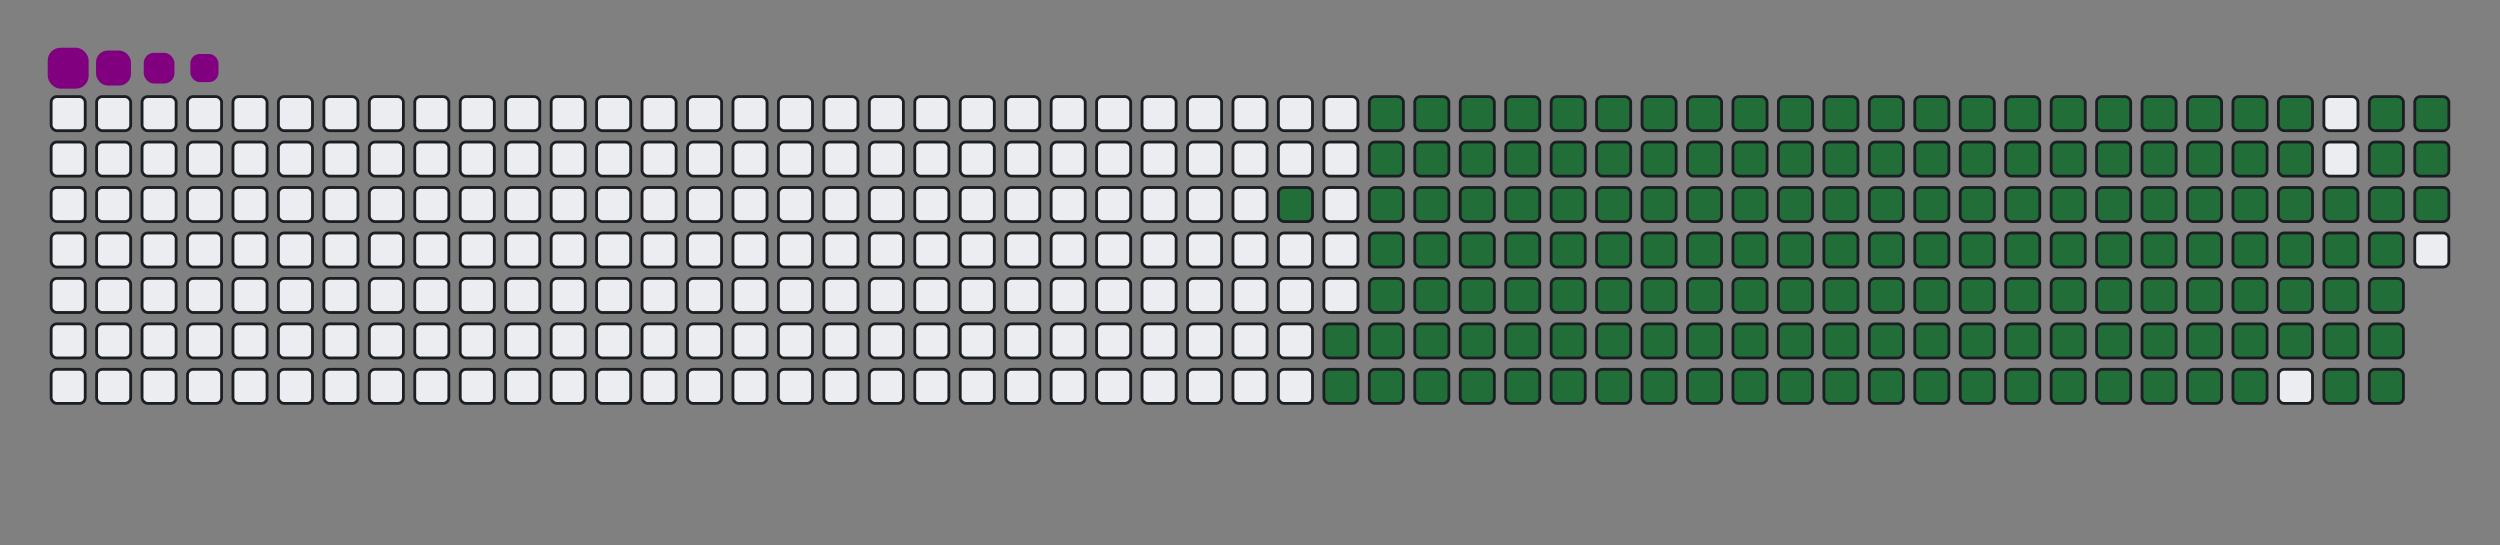 <svg viewBox="-16 -32 880 192" width="880" height="192" xmlns="http://www.w3.org/2000/svg"><rect x="-16" y="-32" width="880" height="192" fill="#808080" stroke="none"/><desc>Generated with https://github.com/Platane/snk</desc><style>@keyframes c0{87.74%{fill:#216e39}87.76%,to{fill:#ebedf0}}@keyframes c1{67.18%{fill:#216e39}67.2%,to{fill:#ebedf0}}@keyframes c2{67.58%{fill:#216e39}67.6%,to{fill:#ebedf0}}@keyframes c3{11.85%{fill:#216e39}11.87%,to{fill:#ebedf0}}@keyframes c4{28.05%{fill:#216e39}28.07%,to{fill:#ebedf0}}@keyframes c5{28.45%{fill:#216e39}28.47%,to{fill:#ebedf0}}@keyframes c6{48.61%{fill:#216e39}48.63%,to{fill:#ebedf0}}@keyframes c7{49%{fill:#216e39}49.02%,to{fill:#ebedf0}}@keyframes c8{66.79%{fill:#216e39}66.81%,to{fill:#ebedf0}}@keyframes c9{67.97%{fill:#216e39}67.99%,to{fill:#ebedf0}}@keyframes ca{12.24%{fill:#216e39}12.26%,to{fill:#ebedf0}}@keyframes cb{27.66%{fill:#216e39}27.68%,to{fill:#ebedf0}}@keyframes cc{28.84%{fill:#216e39}28.86%,to{fill:#ebedf0}}@keyframes cd{48.21%{fill:#216e39}48.23%,to{fill:#ebedf0}}@keyframes ce{49.4%{fill:#216e39}49.42%,to{fill:#ebedf0}}@keyframes cf{66.39%{fill:#216e39}66.41%,to{fill:#ebedf0}}@keyframes cg{68.37%{fill:#216e39}68.39%,to{fill:#ebedf0}}@keyframes ch{12.64%{fill:#216e39}12.66%,to{fill:#ebedf0}}@keyframes ci{27.26%{fill:#216e39}27.28%,to{fill:#ebedf0}}@keyframes cj{29.24%{fill:#216e39}29.26%,to{fill:#ebedf0}}@keyframes ck{47.82%{fill:#216e39}47.84%,to{fill:#ebedf0}}@keyframes cl{49.79%{fill:#216e39}49.81%,to{fill:#ebedf0}}@keyframes cm{66%{fill:#216e39}66.02%,to{fill:#ebedf0}}@keyframes cn{68.76%{fill:#216e39}68.78%,to{fill:#ebedf0}}@keyframes co{13.03%{fill:#216e39}13.05%,to{fill:#ebedf0}}@keyframes cp{26.87%{fill:#216e39}26.89%,to{fill:#ebedf0}}@keyframes cq{29.63%{fill:#216e39}29.65%,to{fill:#ebedf0}}@keyframes cr{47.42%{fill:#216e39}47.44%,to{fill:#ebedf0}}@keyframes cs{50.19%{fill:#216e39}50.21%,to{fill:#ebedf0}}@keyframes ct{65.6%{fill:#216e39}65.62%,to{fill:#ebedf0}}@keyframes cu{69.16%{fill:#216e39}69.18%,to{fill:#ebedf0}}@keyframes cv{13.43%{fill:#216e39}13.45%,to{fill:#ebedf0}}@keyframes cw{26.47%{fill:#216e39}26.49%,to{fill:#ebedf0}}@keyframes cx{30.03%{fill:#216e39}30.05%,to{fill:#ebedf0}}@keyframes cy{47.03%{fill:#216e39}47.05%,to{fill:#ebedf0}}@keyframes cz{50.58%{fill:#216e39}50.6%,to{fill:#ebedf0}}@keyframes c10{65.21%{fill:#216e39}65.23%,to{fill:#ebedf0}}@keyframes c11{69.56%{fill:#216e39}69.58%,to{fill:#ebedf0}}@keyframes c12{13.82%{fill:#216e39}13.84%,to{fill:#ebedf0}}@keyframes c13{26.08%{fill:#216e39}26.1%,to{fill:#ebedf0}}@keyframes c14{30.42%{fill:#216e39}30.44%,to{fill:#ebedf0}}@keyframes c15{46.63%{fill:#216e39}46.65%,to{fill:#ebedf0}}@keyframes c16{50.98%{fill:#216e39}51%,to{fill:#ebedf0}}@keyframes c17{64.81%{fill:#216e39}64.83%,to{fill:#ebedf0}}@keyframes c18{69.95%{fill:#216e39}69.97%,to{fill:#ebedf0}}@keyframes c19{14.22%{fill:#216e39}14.24%,to{fill:#ebedf0}}@keyframes c1a{25.68%{fill:#216e39}25.7%,to{fill:#ebedf0}}@keyframes c1b{30.82%{fill:#216e39}30.84%,to{fill:#ebedf0}}@keyframes c1c{46.24%{fill:#216e39}46.26%,to{fill:#ebedf0}}@keyframes c1d{51.37%{fill:#216e39}51.39%,to{fill:#ebedf0}}@keyframes c1e{64.42%{fill:#216e39}64.44%,to{fill:#ebedf0}}@keyframes c1f{70.35%{fill:#216e39}70.37%,to{fill:#ebedf0}}@keyframes c1g{14.61%{fill:#216e39}14.63%,to{fill:#ebedf0}}@keyframes c1h{25.29%{fill:#216e39}25.31%,to{fill:#ebedf0}}@keyframes c1i{31.22%{fill:#216e39}31.24%,to{fill:#ebedf0}}@keyframes c1j{45.84%{fill:#216e39}45.86%,to{fill:#ebedf0}}@keyframes c1k{51.77%{fill:#216e39}51.79%,to{fill:#ebedf0}}@keyframes c1l{64.02%{fill:#216e39}64.04%,to{fill:#ebedf0}}@keyframes c1m{70.74%{fill:#216e39}70.76%,to{fill:#ebedf0}}@keyframes c1n{15.01%{fill:#216e39}15.03%,to{fill:#ebedf0}}@keyframes c1o{24.89%{fill:#216e39}24.91%,to{fill:#ebedf0}}@keyframes c1p{31.61%{fill:#216e39}31.63%,to{fill:#ebedf0}}@keyframes c1q{45.44%{fill:#216e39}45.46%,to{fill:#ebedf0}}@keyframes c1r{52.16%{fill:#216e39}52.18%,to{fill:#ebedf0}}@keyframes c1s{63.63%{fill:#216e39}63.65%,to{fill:#ebedf0}}@keyframes c1t{71.14%{fill:#216e39}71.16%,to{fill:#ebedf0}}@keyframes c1u{15.41%{fill:#216e39}15.43%,to{fill:#ebedf0}}@keyframes c1v{24.5%{fill:#216e39}24.52%,to{fill:#ebedf0}}@keyframes c1w{32.01%{fill:#216e39}32.03%,to{fill:#ebedf0}}@keyframes c1x{45.05%{fill:#216e39}45.07%,to{fill:#ebedf0}}@keyframes c1y{52.56%{fill:#216e39}52.58%,to{fill:#ebedf0}}@keyframes c1z{63.23%{fill:#216e39}63.25%,to{fill:#ebedf0}}@keyframes c20{71.53%{fill:#216e39}71.55%,to{fill:#ebedf0}}@keyframes c21{15.8%{fill:#216e39}15.82%,to{fill:#ebedf0}}@keyframes c22{24.1%{fill:#216e39}24.12%,to{fill:#ebedf0}}@keyframes c23{32.4%{fill:#216e39}32.42%,to{fill:#ebedf0}}@keyframes c24{44.65%{fill:#216e39}44.67%,to{fill:#ebedf0}}@keyframes c25{52.95%{fill:#216e39}52.97%,to{fill:#ebedf0}}@keyframes c26{62.84%{fill:#216e39}62.86%,to{fill:#ebedf0}}@keyframes c27{71.93%{fill:#216e39}71.95%,to{fill:#ebedf0}}@keyframes c28{16.2%{fill:#216e39}16.22%,to{fill:#ebedf0}}@keyframes c29{23.71%{fill:#216e39}23.73%,to{fill:#ebedf0}}@keyframes c2a{32.8%{fill:#216e39}32.82%,to{fill:#ebedf0}}@keyframes c2b{44.26%{fill:#216e39}44.28%,to{fill:#ebedf0}}@keyframes c2c{53.35%{fill:#216e39}53.37%,to{fill:#ebedf0}}@keyframes c2d{62.44%{fill:#216e39}62.46%,to{fill:#ebedf0}}@keyframes c2e{72.32%{fill:#216e39}72.34%,to{fill:#ebedf0}}@keyframes c2f{16.59%{fill:#216e39}16.61%,to{fill:#ebedf0}}@keyframes c2g{23.31%{fill:#216e39}23.33%,to{fill:#ebedf0}}@keyframes c2h{33.19%{fill:#216e39}33.21%,to{fill:#ebedf0}}@keyframes c2i{43.86%{fill:#216e39}43.88%,to{fill:#ebedf0}}@keyframes c2j{53.74%{fill:#216e39}53.76%,to{fill:#ebedf0}}@keyframes c2k{62.05%{fill:#216e39}62.07%,to{fill:#ebedf0}}@keyframes c2l{72.72%{fill:#216e39}72.74%,to{fill:#ebedf0}}@keyframes c2m{16.99%{fill:#216e39}17.01%,to{fill:#ebedf0}}@keyframes c2n{22.91%{fill:#216e39}22.93%,to{fill:#ebedf0}}@keyframes c2o{33.59%{fill:#216e39}33.61%,to{fill:#ebedf0}}@keyframes c2p{43.47%{fill:#216e39}43.49%,to{fill:#ebedf0}}@keyframes c2q{54.14%{fill:#216e39}54.16%,to{fill:#ebedf0}}@keyframes c2r{61.65%{fill:#216e39}61.67%,to{fill:#ebedf0}}@keyframes c2s{73.11%{fill:#216e39}73.13%,to{fill:#ebedf0}}@keyframes c2t{17.38%{fill:#216e39}17.4%,to{fill:#ebedf0}}@keyframes c2u{22.52%{fill:#216e39}22.54%,to{fill:#ebedf0}}@keyframes c2v{33.98%{fill:#216e39}34%,to{fill:#ebedf0}}@keyframes c2w{43.07%{fill:#216e39}43.09%,to{fill:#ebedf0}}@keyframes c2x{54.54%{fill:#216e39}54.56%,to{fill:#ebedf0}}@keyframes c2y{61.25%{fill:#216e39}61.27%,to{fill:#ebedf0}}@keyframes c2z{73.51%{fill:#216e39}73.53%,to{fill:#ebedf0}}@keyframes c30{17.78%{fill:#216e39}17.8%,to{fill:#ebedf0}}@keyframes c31{22.12%{fill:#216e39}22.14%,to{fill:#ebedf0}}@keyframes c32{34.38%{fill:#216e39}34.4%,to{fill:#ebedf0}}@keyframes c33{42.68%{fill:#216e39}42.7%,to{fill:#ebedf0}}@keyframes c34{54.93%{fill:#216e39}54.95%,to{fill:#ebedf0}}@keyframes c35{60.86%{fill:#216e39}60.88%,to{fill:#ebedf0}}@keyframes c36{73.9%{fill:#216e39}73.92%,to{fill:#ebedf0}}@keyframes c37{18.17%{fill:#216e39}18.19%,to{fill:#ebedf0}}@keyframes c38{21.73%{fill:#216e39}21.75%,to{fill:#ebedf0}}@keyframes c39{34.77%{fill:#216e39}34.79%,to{fill:#ebedf0}}@keyframes c3a{42.28%{fill:#216e39}42.3%,to{fill:#ebedf0}}@keyframes c3b{55.33%{fill:#216e39}55.35%,to{fill:#ebedf0}}@keyframes c3c{60.46%{fill:#216e39}60.48%,to{fill:#ebedf0}}@keyframes c3d{74.3%{fill:#216e39}74.32%,to{fill:#ebedf0}}@keyframes c3e{18.57%{fill:#216e39}18.59%,to{fill:#ebedf0}}@keyframes c3f{21.33%{fill:#216e39}21.35%,to{fill:#ebedf0}}@keyframes c3g{35.17%{fill:#216e39}35.19%,to{fill:#ebedf0}}@keyframes c3h{41.89%{fill:#216e39}41.91%,to{fill:#ebedf0}}@keyframes c3i{55.72%{fill:#216e39}55.74%,to{fill:#ebedf0}}@keyframes c3j{60.07%{fill:#216e39}60.09%,to{fill:#ebedf0}}@keyframes c3k{74.69%{fill:#216e39}74.71%,to{fill:#ebedf0}}@keyframes c3l{18.96%{fill:#216e39}18.98%,to{fill:#ebedf0}}@keyframes c3m{20.94%{fill:#216e39}20.96%,to{fill:#ebedf0}}@keyframes c3n{35.56%{fill:#216e39}35.58%,to{fill:#ebedf0}}@keyframes c3o{41.49%{fill:#216e39}41.51%,to{fill:#ebedf0}}@keyframes c3p{56.12%{fill:#216e39}56.14%,to{fill:#ebedf0}}@keyframes c3q{59.67%{fill:#216e39}59.69%,to{fill:#ebedf0}}@keyframes c3r{75.09%{fill:#216e39}75.11%,to{fill:#ebedf0}}@keyframes c3s{19.36%{fill:#216e39}19.38%,to{fill:#ebedf0}}@keyframes c3t{20.54%{fill:#216e39}20.56%,to{fill:#ebedf0}}@keyframes c3u{35.96%{fill:#216e39}35.98%,to{fill:#ebedf0}}@keyframes c3v{41.1%{fill:#216e39}41.12%,to{fill:#ebedf0}}@keyframes c3w{56.51%{fill:#216e39}56.53%,to{fill:#ebedf0}}@keyframes c3x{59.28%{fill:#216e39}59.3%,to{fill:#ebedf0}}@keyframes c3y{75.48%{fill:#216e39}75.5%,to{fill:#ebedf0}}@keyframes c3z{19.75%{fill:#216e39}19.77%,to{fill:#ebedf0}}@keyframes c40{20.15%{fill:#216e39}20.17%,to{fill:#ebedf0}}@keyframes c41{36.35%{fill:#216e39}36.37%,to{fill:#ebedf0}}@keyframes c42{40.7%{fill:#216e39}40.72%,to{fill:#ebedf0}}@keyframes c43{56.91%{fill:#216e39}56.93%,to{fill:#ebedf0}}@keyframes c44{58.88%{fill:#216e39}58.9%,to{fill:#ebedf0}}@keyframes c45{36.75%{fill:#216e39}36.77%,to{fill:#ebedf0}}@keyframes c46{40.31%{fill:#216e39}40.33%,to{fill:#ebedf0}}@keyframes c47{57.3%{fill:#216e39}57.32%,to{fill:#ebedf0}}@keyframes c48{58.49%{fill:#216e39}58.51%,to{fill:#ebedf0}}@keyframes c49{76.27%{fill:#216e39}76.29%,to{fill:#ebedf0}}@keyframes c4a{38.73%{fill:#216e39}38.75%,to{fill:#ebedf0}}@keyframes c4b{39.12%{fill:#216e39}39.14%,to{fill:#ebedf0}}@keyframes c4c{37.14%{fill:#216e39}37.16%,to{fill:#ebedf0}}@keyframes c4d{39.91%{fill:#216e39}39.93%,to{fill:#ebedf0}}@keyframes c4e{57.7%{fill:#216e39}57.72%,to{fill:#ebedf0}}@keyframes c4f{58.09%{fill:#216e39}58.11%,to{fill:#ebedf0}}@keyframes c4g{76.67%{fill:#216e39}76.69%,to{fill:#ebedf0}}@keyframes c4h{38.33%{fill:#216e39}38.35%,to{fill:#ebedf0}}@keyframes c4i{37.93%{fill:#216e39}37.95%,to{fill:#ebedf0}}@keyframes c4j{37.54%{fill:#216e39}37.56%,to{fill:#ebedf0}}@keyframes u0{11.85%{transform:scale(0,1)}11.87%,12.24%,12.26%,12.64%{transform:scale(.01,1)}12.66%,13.03%,13.05%,13.43%{transform:scale(.02,1)}13.45%,13.82%{transform:scale(.03,1)}13.84%,14.22%,14.24%,14.61%{transform:scale(.04,1)}14.63%,15.01%,15.03%,15.41%{transform:scale(.05,1)}15.43%,15.8%{transform:scale(.06,1)}15.82%,16.2%,16.22%,16.59%{transform:scale(.07,1)}16.61%,16.99%{transform:scale(.08,1)}17.01%,17.38%,17.4%,17.78%{transform:scale(.09,1)}17.8%,18.17%,18.19%,18.57%{transform:scale(.1,1)}18.59%,18.96%{transform:scale(.11,1)}18.98%,19.36%,19.38%,19.75%{transform:scale(.12,1)}19.77%,20.15%,20.17%,20.54%{transform:scale(.13,1)}20.56%,20.94%{transform:scale(.14,1)}20.96%,21.33%,21.35%,21.73%{transform:scale(.15,1)}21.75%,22.12%,22.14%,22.52%{transform:scale(.16,1)}22.54%,22.91%{transform:scale(.17,1)}22.93%,23.31%,23.33%,23.71%{transform:scale(.18,1)}23.73%,24.1%{transform:scale(.19,1)}24.12%,24.5%,24.52%,24.89%{transform:scale(.2,1)}24.91%,25.29%,25.31%,25.68%{transform:scale(.21,1)}25.7%,26.08%{transform:scale(.22,1)}26.1%,26.47%,26.49%,26.87%{transform:scale(.23,1)}26.89%,27.26%,27.28%,27.66%{transform:scale(.24,1)}27.68%,28.05%{transform:scale(.25,1)}28.07%,28.45%,28.47%,28.84%{transform:scale(.26,1)}28.86%,29.24%,29.26%,29.63%{transform:scale(.27,1)}29.65%,30.03%{transform:scale(.28,1)}30.05%,30.42%,30.44%,30.82%{transform:scale(.29,1)}30.84%,31.22%,31.24%,31.61%{transform:scale(.3,1)}31.63%,32.01%{transform:scale(.31,1)}32.03%,32.4%,32.42%,32.8%{transform:scale(.32,1)}32.82%,33.19%{transform:scale(.33,1)}33.21%,33.59%,33.61%,33.98%{transform:scale(.34,1)}34%,34.38%,34.4%,34.77%{transform:scale(.35,1)}34.79%,35.17%{transform:scale(.36,1)}35.19%,35.56%,35.58%,35.96%{transform:scale(.37,1)}35.98%,36.35%,36.37%,36.75%{transform:scale(.38,1)}36.77%,37.14%{transform:scale(.39,1)}37.16%,37.54%,37.56%,37.93%{transform:scale(.4,1)}37.95%,38.33%,38.35%,38.73%{transform:scale(.41,1)}38.75%,39.12%{transform:scale(.42,1)}39.14%,39.91%,39.93%,40.31%{transform:scale(.43,1)}40.33%,40.7%{transform:scale(.44,1)}40.72%,41.1%,41.12%,41.49%{transform:scale(.45,1)}41.51%,41.89%,41.91%,42.28%{transform:scale(.46,1)}42.3%,42.68%{transform:scale(.47,1)}42.7%,43.07%,43.09%,43.47%{transform:scale(.48,1)}43.49%,43.86%,43.88%,44.26%{transform:scale(.49,1)}44.28%,44.65%{transform:scale(.5,1)}44.67%,45.05%,45.07%,45.44%{transform:scale(.51,1)}45.46%,45.84%,45.86%,46.24%{transform:scale(.52,1)}46.26%,46.63%{transform:scale(.53,1)}46.65%,47.03%,47.05%,47.42%{transform:scale(.54,1)}47.44%,47.82%,47.84%,48.21%{transform:scale(.55,1)}48.23%,48.61%{transform:scale(.56,1)}48.63%,49%,49.02%,49.4%{transform:scale(.57,1)}49.42%,49.79%{transform:scale(.58,1)}49.81%,50.19%,50.21%,50.58%{transform:scale(.59,1)}50.6%,50.98%,51%,51.37%{transform:scale(.6,1)}51.39%,51.77%{transform:scale(.61,1)}51.79%,52.16%,52.18%,52.56%{transform:scale(.62,1)}52.58%,52.95%,52.97%,53.35%{transform:scale(.63,1)}53.37%,53.74%{transform:scale(.64,1)}53.76%,54.14%,54.16%,54.54%{transform:scale(.65,1)}54.56%,54.93%,54.95%,55.33%{transform:scale(.66,1)}55.35%,55.72%{transform:scale(.67,1)}55.74%,56.12%,56.14%,56.51%{transform:scale(.68,1)}56.53%,56.91%{transform:scale(.69,1)}56.93%,57.3%,57.32%,57.7%{transform:scale(.7,1)}57.72%,58.09%,58.11%,58.49%{transform:scale(.71,1)}58.51%,58.88%{transform:scale(.72,1)}58.9%,59.28%,59.3%,59.67%{transform:scale(.73,1)}59.69%,60.07%,60.09%,60.46%{transform:scale(.74,1)}60.48%,60.86%{transform:scale(.75,1)}60.88%,61.25%,61.27%,61.65%{transform:scale(.76,1)}61.67%,62.05%,62.07%,62.44%{transform:scale(.77,1)}62.46%,62.84%{transform:scale(.78,1)}62.86%,63.23%,63.25%,63.63%{transform:scale(.79,1)}63.65%,64.02%,64.04%,64.42%{transform:scale(.8,1)}64.44%,64.81%{transform:scale(.81,1)}64.83%,65.21%,65.23%,65.6%{transform:scale(.82,1)}65.62%,66%{transform:scale(.83,1)}66.02%,66.39%,66.41%,66.79%{transform:scale(.84,1)}66.81%,67.18%,67.2%,67.58%{transform:scale(.85,1)}67.6%,67.97%{transform:scale(.86,1)}67.99%,68.37%,68.39%,68.76%{transform:scale(.87,1)}68.78%,69.16%,69.18%,69.56%{transform:scale(.88,1)}69.58%,69.95%{transform:scale(.89,1)}69.97%,70.35%,70.37%,70.74%{transform:scale(.9,1)}70.76%,71.14%,71.16%,71.53%{transform:scale(.91,1)}71.55%,71.93%{transform:scale(.92,1)}71.95%,72.32%,72.34%,72.72%{transform:scale(.93,1)}72.74%,73.11%{transform:scale(.94,1)}73.13%,73.51%,73.53%,73.9%{transform:scale(.95,1)}73.92%,74.3%,74.32%,74.69%{transform:scale(.96,1)}74.71%,75.09%{transform:scale(.97,1)}75.11%,75.48%,75.5%,76.27%{transform:scale(.98,1)}76.29%,76.67%,76.69%,87.74%{transform:scale(.99,1)}87.76%,to{transform:scale(1,1)}}@keyframes s0{0%,99.6%{transform:translate(0,-16px)}.4%{transform:translate(0,0)}19.76%{transform:translate(784px,0)}20.16%{transform:translate(784px,16px)}28.06%{transform:translate(464px,16px)}28.46%{transform:translate(464px,32px)}37.55%{transform:translate(832px,32px)}38.34%{transform:translate(832px,0)}38.74%{transform:translate(816px,0)}39.92%{transform:translate(816px,48px)}48.62%{transform:translate(464px,48px)}49.01%{transform:translate(464px,64px)}57.71%{transform:translate(816px,64px)}58.1%{transform:translate(816px,80px)}67.19%{transform:translate(448px,80px)}67.59%{transform:translate(448px,96px)}76.68%{transform:translate(816px,96px)}78.26%{transform:translate(816px,32px)}96.44%{transform:translate(80px,32px)}96.84%{transform:translate(80px,16px)}97.63%{transform:translate(48px,16px)}98.42%{transform:translate(48px,-16px)}}@keyframes s1{0%,99.6%{transform:translate(16px,-16px)}.4%{transform:translate(0,-16px)}.79%{transform:translate(0,0)}20.16%{transform:translate(784px,0)}20.55%{transform:translate(784px,16px)}28.46%{transform:translate(464px,16px)}28.85%{transform:translate(464px,32px)}37.94%{transform:translate(832px,32px)}38.74%{transform:translate(832px,0)}39.13%{transform:translate(816px,0)}40.32%{transform:translate(816px,48px)}49.01%{transform:translate(464px,48px)}49.41%{transform:translate(464px,64px)}58.1%{transform:translate(816px,64px)}58.5%{transform:translate(816px,80px)}67.59%{transform:translate(448px,80px)}67.98%{transform:translate(448px,96px)}77.08%{transform:translate(816px,96px)}78.66%{transform:translate(816px,32px)}96.84%{transform:translate(80px,32px)}97.23%{transform:translate(80px,16px)}98.02%{transform:translate(48px,16px)}98.81%{transform:translate(48px,-16px)}}@keyframes s2{0%,99.6%{transform:translate(32px,-16px)}.79%{transform:translate(0,-16px)}1.19%{transform:translate(0,0)}20.55%{transform:translate(784px,0)}20.95%{transform:translate(784px,16px)}28.85%{transform:translate(464px,16px)}29.25%{transform:translate(464px,32px)}38.34%{transform:translate(832px,32px)}39.13%{transform:translate(832px,0)}39.53%{transform:translate(816px,0)}40.71%{transform:translate(816px,48px)}49.41%{transform:translate(464px,48px)}49.8%{transform:translate(464px,64px)}58.5%{transform:translate(816px,64px)}58.89%{transform:translate(816px,80px)}67.98%{transform:translate(448px,80px)}68.38%{transform:translate(448px,96px)}77.47%{transform:translate(816px,96px)}79.05%{transform:translate(816px,32px)}97.23%{transform:translate(80px,32px)}97.63%{transform:translate(80px,16px)}98.42%{transform:translate(48px,16px)}99.21%{transform:translate(48px,-16px)}}@keyframes s3{0%,99.6%{transform:translate(48px,-16px)}1.19%{transform:translate(0,-16px)}1.58%{transform:translate(0,0)}20.95%{transform:translate(784px,0)}21.34%{transform:translate(784px,16px)}29.25%{transform:translate(464px,16px)}29.64%{transform:translate(464px,32px)}38.74%{transform:translate(832px,32px)}39.53%{transform:translate(832px,0)}39.92%{transform:translate(816px,0)}41.11%{transform:translate(816px,48px)}49.8%{transform:translate(464px,48px)}50.2%{transform:translate(464px,64px)}58.89%{transform:translate(816px,64px)}59.29%{transform:translate(816px,80px)}68.38%{transform:translate(448px,80px)}68.77%{transform:translate(448px,96px)}77.87%{transform:translate(816px,96px)}79.45%{transform:translate(816px,32px)}97.63%{transform:translate(80px,32px)}98.02%{transform:translate(80px,16px)}98.81%{transform:translate(48px,16px)}}:root{--cb:#1b1f230a;--cs:purple;--ce:#ebedf0;--c0:#ebedf0;--c1:#9be9a8;--c2:#40c463;--c3:#30a14e;--c4:#216e39}@media (prefers-color-scheme:dark){:root{--cb:#1b1f230a;--cs:purple;--ce:#161b22;--c1:#01311f;--c2:#034525;--c3:#0f6d31;--c4:#00c647}}.c{shape-rendering:geometricPrecision;fill:#ebedf0;stroke-width:1px;stroke:#1b1f230a;animation:none 25300ms linear infinite}.c.c0,.c.c1{fill:#216e39;animation-name:c0}.c.c1{animation-name:c1}.c.c2,.c.c3,.c.c4{fill:#216e39;animation-name:c2}.c.c3,.c.c4{animation-name:c3}.c.c4{animation-name:c4}.c.c5,.c.c6,.c.c7{fill:#216e39;animation-name:c5}.c.c6,.c.c7{animation-name:c6}.c.c7{animation-name:c7}.c.c8,.c.c9,.c.ca{fill:#216e39;animation-name:c8}.c.c9,.c.ca{animation-name:c9}.c.ca{animation-name:ca}.c.cb,.c.cc,.c.cd{fill:#216e39;animation-name:cb}.c.cc,.c.cd{animation-name:cc}.c.cd{animation-name:cd}.c.ce,.c.cf,.c.cg{fill:#216e39;animation-name:ce}.c.cf,.c.cg{animation-name:cf}.c.cg{animation-name:cg}.c.ch,.c.ci,.c.cj{fill:#216e39;animation-name:ch}.c.ci,.c.cj{animation-name:ci}.c.cj{animation-name:cj}.c.ck,.c.cl,.c.cm{fill:#216e39;animation-name:ck}.c.cl,.c.cm{animation-name:cl}.c.cm{animation-name:cm}.c.cn,.c.co,.c.cp{fill:#216e39;animation-name:cn}.c.co,.c.cp{animation-name:co}.c.cp{animation-name:cp}.c.cq,.c.cr,.c.cs{fill:#216e39;animation-name:cq}.c.cr,.c.cs{animation-name:cr}.c.cs{animation-name:cs}.c.ct,.c.cu,.c.cv{fill:#216e39;animation-name:ct}.c.cu,.c.cv{animation-name:cu}.c.cv{animation-name:cv}.c.cw,.c.cx,.c.cy{fill:#216e39;animation-name:cw}.c.cx,.c.cy{animation-name:cx}.c.cy{animation-name:cy}.c.c10,.c.c11,.c.cz{fill:#216e39;animation-name:cz}.c.c10,.c.c11{animation-name:c10}.c.c11{animation-name:c11}.c.c12,.c.c13,.c.c14{fill:#216e39;animation-name:c12}.c.c13,.c.c14{animation-name:c13}.c.c14{animation-name:c14}.c.c15,.c.c16,.c.c17{fill:#216e39;animation-name:c15}.c.c16,.c.c17{animation-name:c16}.c.c17{animation-name:c17}.c.c18,.c.c19,.c.c1a{fill:#216e39;animation-name:c18}.c.c19,.c.c1a{animation-name:c19}.c.c1a{animation-name:c1a}.c.c1b,.c.c1c,.c.c1d{fill:#216e39;animation-name:c1b}.c.c1c,.c.c1d{animation-name:c1c}.c.c1d{animation-name:c1d}.c.c1e,.c.c1f,.c.c1g{fill:#216e39;animation-name:c1e}.c.c1f,.c.c1g{animation-name:c1f}.c.c1g{animation-name:c1g}.c.c1h,.c.c1i,.c.c1j{fill:#216e39;animation-name:c1h}.c.c1i,.c.c1j{animation-name:c1i}.c.c1j{animation-name:c1j}.c.c1k,.c.c1l,.c.c1m{fill:#216e39;animation-name:c1k}.c.c1l,.c.c1m{animation-name:c1l}.c.c1m{animation-name:c1m}.c.c1n,.c.c1o,.c.c1p{fill:#216e39;animation-name:c1n}.c.c1o,.c.c1p{animation-name:c1o}.c.c1p{animation-name:c1p}.c.c1q,.c.c1r,.c.c1s{fill:#216e39;animation-name:c1q}.c.c1r,.c.c1s{animation-name:c1r}.c.c1s{animation-name:c1s}.c.c1t,.c.c1u,.c.c1v{fill:#216e39;animation-name:c1t}.c.c1u,.c.c1v{animation-name:c1u}.c.c1v{animation-name:c1v}.c.c1w,.c.c1x,.c.c1y{fill:#216e39;animation-name:c1w}.c.c1x,.c.c1y{animation-name:c1x}.c.c1y{animation-name:c1y}.c.c1z,.c.c20,.c.c21{fill:#216e39;animation-name:c1z}.c.c20,.c.c21{animation-name:c20}.c.c21{animation-name:c21}.c.c22,.c.c23,.c.c24{fill:#216e39;animation-name:c22}.c.c23,.c.c24{animation-name:c23}.c.c24{animation-name:c24}.c.c25,.c.c26,.c.c27{fill:#216e39;animation-name:c25}.c.c26,.c.c27{animation-name:c26}.c.c27{animation-name:c27}.c.c28,.c.c29,.c.c2a{fill:#216e39;animation-name:c28}.c.c29,.c.c2a{animation-name:c29}.c.c2a{animation-name:c2a}.c.c2b,.c.c2c,.c.c2d{fill:#216e39;animation-name:c2b}.c.c2c,.c.c2d{animation-name:c2c}.c.c2d{animation-name:c2d}.c.c2e,.c.c2f,.c.c2g{fill:#216e39;animation-name:c2e}.c.c2f,.c.c2g{animation-name:c2f}.c.c2g{animation-name:c2g}.c.c2h,.c.c2i,.c.c2j{fill:#216e39;animation-name:c2h}.c.c2i,.c.c2j{animation-name:c2i}.c.c2j{animation-name:c2j}.c.c2k,.c.c2l,.c.c2m{fill:#216e39;animation-name:c2k}.c.c2l,.c.c2m{animation-name:c2l}.c.c2m{animation-name:c2m}.c.c2n,.c.c2o,.c.c2p{fill:#216e39;animation-name:c2n}.c.c2o,.c.c2p{animation-name:c2o}.c.c2p{animation-name:c2p}.c.c2q,.c.c2r,.c.c2s{fill:#216e39;animation-name:c2q}.c.c2r,.c.c2s{animation-name:c2r}.c.c2s{animation-name:c2s}.c.c2t,.c.c2u,.c.c2v{fill:#216e39;animation-name:c2t}.c.c2u,.c.c2v{animation-name:c2u}.c.c2v{animation-name:c2v}.c.c2w,.c.c2x,.c.c2y{fill:#216e39;animation-name:c2w}.c.c2x,.c.c2y{animation-name:c2x}.c.c2y{animation-name:c2y}.c.c2z,.c.c30,.c.c31{fill:#216e39;animation-name:c2z}.c.c30,.c.c31{animation-name:c30}.c.c31{animation-name:c31}.c.c32,.c.c33,.c.c34{fill:#216e39;animation-name:c32}.c.c33,.c.c34{animation-name:c33}.c.c34{animation-name:c34}.c.c35,.c.c36,.c.c37{fill:#216e39;animation-name:c35}.c.c36,.c.c37{animation-name:c36}.c.c37{animation-name:c37}.c.c38,.c.c39,.c.c3a{fill:#216e39;animation-name:c38}.c.c39,.c.c3a{animation-name:c39}.c.c3a{animation-name:c3a}.c.c3b,.c.c3c,.c.c3d{fill:#216e39;animation-name:c3b}.c.c3c,.c.c3d{animation-name:c3c}.c.c3d{animation-name:c3d}.c.c3e,.c.c3f,.c.c3g{fill:#216e39;animation-name:c3e}.c.c3f,.c.c3g{animation-name:c3f}.c.c3g{animation-name:c3g}.c.c3h,.c.c3i,.c.c3j{fill:#216e39;animation-name:c3h}.c.c3i,.c.c3j{animation-name:c3i}.c.c3j{animation-name:c3j}.c.c3k,.c.c3l,.c.c3m{fill:#216e39;animation-name:c3k}.c.c3l,.c.c3m{animation-name:c3l}.c.c3m{animation-name:c3m}.c.c3n,.c.c3o,.c.c3p{fill:#216e39;animation-name:c3n}.c.c3o,.c.c3p{animation-name:c3o}.c.c3p{animation-name:c3p}.c.c3q,.c.c3r,.c.c3s{fill:#216e39;animation-name:c3q}.c.c3r,.c.c3s{animation-name:c3r}.c.c3s{animation-name:c3s}.c.c3t,.c.c3u,.c.c3v{fill:#216e39;animation-name:c3t}.c.c3u,.c.c3v{animation-name:c3u}.c.c3v{animation-name:c3v}.c.c3w,.c.c3x,.c.c3y{fill:#216e39;animation-name:c3w}.c.c3x,.c.c3y{animation-name:c3x}.c.c3y{animation-name:c3y}.c.c3z,.c.c40,.c.c41{fill:#216e39;animation-name:c3z}.c.c40,.c.c41{animation-name:c40}.c.c41{animation-name:c41}.c.c42,.c.c43,.c.c44{fill:#216e39;animation-name:c42}.c.c43,.c.c44{animation-name:c43}.c.c44{animation-name:c44}.c.c45,.c.c46,.c.c47{fill:#216e39;animation-name:c45}.c.c46,.c.c47{animation-name:c46}.c.c47{animation-name:c47}.c.c48,.c.c49,.c.c4a{fill:#216e39;animation-name:c48}.c.c49,.c.c4a{animation-name:c49}.c.c4a{animation-name:c4a}.c.c4b,.c.c4c,.c.c4d{fill:#216e39;animation-name:c4b}.c.c4c,.c.c4d{animation-name:c4c}.c.c4d{animation-name:c4d}.c.c4e,.c.c4f,.c.c4g{fill:#216e39;animation-name:c4e}.c.c4f,.c.c4g{animation-name:c4f}.c.c4g{animation-name:c4g}.c.c4h,.c.c4i,.c.c4j{fill:#216e39;animation-name:c4h}.c.c4i,.c.c4j{animation-name:c4i}.c.c4j{animation-name:c4j}.s,.u{animation:none linear 25300ms infinite}.u,.u.u0{transform-origin:0 0}.u{transform:scale(0,1)}.u.u0{fill:#216e39;animation-name:u0}.s{shape-rendering:geometricPrecision;fill:purple}.s.s0{transform:translate(0,-16px);animation-name:s0}.s.s1{transform:translate(16px,-16px);animation-name:s1}.s.s2{transform:translate(32px,-16px);animation-name:s2}.s.s3{transform:translate(48px,-16px);animation-name:s3}</style><rect class="c" x="2" y="2" rx="2" ry="2" width="12" height="12"/><rect class="c" x="2" y="18" rx="2" ry="2" width="12" height="12"/><rect class="c" x="2" y="34" rx="2" ry="2" width="12" height="12"/><rect class="c" x="2" y="50" rx="2" ry="2" width="12" height="12"/><rect class="c" x="2" y="66" rx="2" ry="2" width="12" height="12"/><rect class="c" x="2" y="82" rx="2" ry="2" width="12" height="12"/><rect class="c" x="2" y="98" rx="2" ry="2" width="12" height="12"/><rect class="c" x="18" y="2" rx="2" ry="2" width="12" height="12"/><rect class="c" x="18" y="18" rx="2" ry="2" width="12" height="12"/><rect class="c" x="18" y="34" rx="2" ry="2" width="12" height="12"/><rect class="c" x="18" y="50" rx="2" ry="2" width="12" height="12"/><rect class="c" x="18" y="66" rx="2" ry="2" width="12" height="12"/><rect class="c" x="18" y="82" rx="2" ry="2" width="12" height="12"/><rect class="c" x="18" y="98" rx="2" ry="2" width="12" height="12"/><rect class="c" x="34" y="2" rx="2" ry="2" width="12" height="12"/><rect class="c" x="34" y="18" rx="2" ry="2" width="12" height="12"/><rect class="c" x="34" y="34" rx="2" ry="2" width="12" height="12"/><rect class="c" x="34" y="50" rx="2" ry="2" width="12" height="12"/><rect class="c" x="34" y="66" rx="2" ry="2" width="12" height="12"/><rect class="c" x="34" y="82" rx="2" ry="2" width="12" height="12"/><rect class="c" x="34" y="98" rx="2" ry="2" width="12" height="12"/><rect class="c" x="50" y="2" rx="2" ry="2" width="12" height="12"/><rect class="c" x="50" y="18" rx="2" ry="2" width="12" height="12"/><rect class="c" x="50" y="34" rx="2" ry="2" width="12" height="12"/><rect class="c" x="50" y="50" rx="2" ry="2" width="12" height="12"/><rect class="c" x="50" y="66" rx="2" ry="2" width="12" height="12"/><rect class="c" x="50" y="82" rx="2" ry="2" width="12" height="12"/><rect class="c" x="50" y="98" rx="2" ry="2" width="12" height="12"/><rect class="c" x="66" y="2" rx="2" ry="2" width="12" height="12"/><rect class="c" x="66" y="18" rx="2" ry="2" width="12" height="12"/><rect class="c" x="66" y="34" rx="2" ry="2" width="12" height="12"/><rect class="c" x="66" y="50" rx="2" ry="2" width="12" height="12"/><rect class="c" x="66" y="66" rx="2" ry="2" width="12" height="12"/><rect class="c" x="66" y="82" rx="2" ry="2" width="12" height="12"/><rect class="c" x="66" y="98" rx="2" ry="2" width="12" height="12"/><rect class="c" x="82" y="2" rx="2" ry="2" width="12" height="12"/><rect class="c" x="82" y="18" rx="2" ry="2" width="12" height="12"/><rect class="c" x="82" y="34" rx="2" ry="2" width="12" height="12"/><rect class="c" x="82" y="50" rx="2" ry="2" width="12" height="12"/><rect class="c" x="82" y="66" rx="2" ry="2" width="12" height="12"/><rect class="c" x="82" y="82" rx="2" ry="2" width="12" height="12"/><rect class="c" x="82" y="98" rx="2" ry="2" width="12" height="12"/><rect class="c" x="98" y="2" rx="2" ry="2" width="12" height="12"/><rect class="c" x="98" y="18" rx="2" ry="2" width="12" height="12"/><rect class="c" x="98" y="34" rx="2" ry="2" width="12" height="12"/><rect class="c" x="98" y="50" rx="2" ry="2" width="12" height="12"/><rect class="c" x="98" y="66" rx="2" ry="2" width="12" height="12"/><rect class="c" x="98" y="82" rx="2" ry="2" width="12" height="12"/><rect class="c" x="98" y="98" rx="2" ry="2" width="12" height="12"/><rect class="c" x="114" y="2" rx="2" ry="2" width="12" height="12"/><rect class="c" x="114" y="18" rx="2" ry="2" width="12" height="12"/><rect class="c" x="114" y="34" rx="2" ry="2" width="12" height="12"/><rect class="c" x="114" y="50" rx="2" ry="2" width="12" height="12"/><rect class="c" x="114" y="66" rx="2" ry="2" width="12" height="12"/><rect class="c" x="114" y="82" rx="2" ry="2" width="12" height="12"/><rect class="c" x="114" y="98" rx="2" ry="2" width="12" height="12"/><rect class="c" x="130" y="2" rx="2" ry="2" width="12" height="12"/><rect class="c" x="130" y="18" rx="2" ry="2" width="12" height="12"/><rect class="c" x="130" y="34" rx="2" ry="2" width="12" height="12"/><rect class="c" x="130" y="50" rx="2" ry="2" width="12" height="12"/><rect class="c" x="130" y="66" rx="2" ry="2" width="12" height="12"/><rect class="c" x="130" y="82" rx="2" ry="2" width="12" height="12"/><rect class="c" x="130" y="98" rx="2" ry="2" width="12" height="12"/><rect class="c" x="146" y="2" rx="2" ry="2" width="12" height="12"/><rect class="c" x="146" y="18" rx="2" ry="2" width="12" height="12"/><rect class="c" x="146" y="34" rx="2" ry="2" width="12" height="12"/><rect class="c" x="146" y="50" rx="2" ry="2" width="12" height="12"/><rect class="c" x="146" y="66" rx="2" ry="2" width="12" height="12"/><rect class="c" x="146" y="82" rx="2" ry="2" width="12" height="12"/><rect class="c" x="146" y="98" rx="2" ry="2" width="12" height="12"/><rect class="c" x="162" y="2" rx="2" ry="2" width="12" height="12"/><rect class="c" x="162" y="18" rx="2" ry="2" width="12" height="12"/><rect class="c" x="162" y="34" rx="2" ry="2" width="12" height="12"/><rect class="c" x="162" y="50" rx="2" ry="2" width="12" height="12"/><rect class="c" x="162" y="66" rx="2" ry="2" width="12" height="12"/><rect class="c" x="162" y="82" rx="2" ry="2" width="12" height="12"/><rect class="c" x="162" y="98" rx="2" ry="2" width="12" height="12"/><rect class="c" x="178" y="2" rx="2" ry="2" width="12" height="12"/><rect class="c" x="178" y="18" rx="2" ry="2" width="12" height="12"/><rect class="c" x="178" y="34" rx="2" ry="2" width="12" height="12"/><rect class="c" x="178" y="50" rx="2" ry="2" width="12" height="12"/><rect class="c" x="178" y="66" rx="2" ry="2" width="12" height="12"/><rect class="c" x="178" y="82" rx="2" ry="2" width="12" height="12"/><rect class="c" x="178" y="98" rx="2" ry="2" width="12" height="12"/><rect class="c" x="194" y="2" rx="2" ry="2" width="12" height="12"/><rect class="c" x="194" y="18" rx="2" ry="2" width="12" height="12"/><rect class="c" x="194" y="34" rx="2" ry="2" width="12" height="12"/><rect class="c" x="194" y="50" rx="2" ry="2" width="12" height="12"/><rect class="c" x="194" y="66" rx="2" ry="2" width="12" height="12"/><rect class="c" x="194" y="82" rx="2" ry="2" width="12" height="12"/><rect class="c" x="194" y="98" rx="2" ry="2" width="12" height="12"/><rect class="c" x="210" y="2" rx="2" ry="2" width="12" height="12"/><rect class="c" x="210" y="18" rx="2" ry="2" width="12" height="12"/><rect class="c" x="210" y="34" rx="2" ry="2" width="12" height="12"/><rect class="c" x="210" y="50" rx="2" ry="2" width="12" height="12"/><rect class="c" x="210" y="66" rx="2" ry="2" width="12" height="12"/><rect class="c" x="210" y="82" rx="2" ry="2" width="12" height="12"/><rect class="c" x="210" y="98" rx="2" ry="2" width="12" height="12"/><rect class="c" x="226" y="2" rx="2" ry="2" width="12" height="12"/><rect class="c" x="226" y="18" rx="2" ry="2" width="12" height="12"/><rect class="c" x="226" y="34" rx="2" ry="2" width="12" height="12"/><rect class="c" x="226" y="50" rx="2" ry="2" width="12" height="12"/><rect class="c" x="226" y="66" rx="2" ry="2" width="12" height="12"/><rect class="c" x="226" y="82" rx="2" ry="2" width="12" height="12"/><rect class="c" x="226" y="98" rx="2" ry="2" width="12" height="12"/><rect class="c" x="242" y="2" rx="2" ry="2" width="12" height="12"/><rect class="c" x="242" y="18" rx="2" ry="2" width="12" height="12"/><rect class="c" x="242" y="34" rx="2" ry="2" width="12" height="12"/><rect class="c" x="242" y="50" rx="2" ry="2" width="12" height="12"/><rect class="c" x="242" y="66" rx="2" ry="2" width="12" height="12"/><rect class="c" x="242" y="82" rx="2" ry="2" width="12" height="12"/><rect class="c" x="242" y="98" rx="2" ry="2" width="12" height="12"/><rect class="c" x="258" y="2" rx="2" ry="2" width="12" height="12"/><rect class="c" x="258" y="18" rx="2" ry="2" width="12" height="12"/><rect class="c" x="258" y="34" rx="2" ry="2" width="12" height="12"/><rect class="c" x="258" y="50" rx="2" ry="2" width="12" height="12"/><rect class="c" x="258" y="66" rx="2" ry="2" width="12" height="12"/><rect class="c" x="258" y="82" rx="2" ry="2" width="12" height="12"/><rect class="c" x="258" y="98" rx="2" ry="2" width="12" height="12"/><rect class="c" x="274" y="2" rx="2" ry="2" width="12" height="12"/><rect class="c" x="274" y="18" rx="2" ry="2" width="12" height="12"/><rect class="c" x="274" y="34" rx="2" ry="2" width="12" height="12"/><rect class="c" x="274" y="50" rx="2" ry="2" width="12" height="12"/><rect class="c" x="274" y="66" rx="2" ry="2" width="12" height="12"/><rect class="c" x="274" y="82" rx="2" ry="2" width="12" height="12"/><rect class="c" x="274" y="98" rx="2" ry="2" width="12" height="12"/><rect class="c" x="290" y="2" rx="2" ry="2" width="12" height="12"/><rect class="c" x="290" y="18" rx="2" ry="2" width="12" height="12"/><rect class="c" x="290" y="34" rx="2" ry="2" width="12" height="12"/><rect class="c" x="290" y="50" rx="2" ry="2" width="12" height="12"/><rect class="c" x="290" y="66" rx="2" ry="2" width="12" height="12"/><rect class="c" x="290" y="82" rx="2" ry="2" width="12" height="12"/><rect class="c" x="290" y="98" rx="2" ry="2" width="12" height="12"/><rect class="c" x="306" y="2" rx="2" ry="2" width="12" height="12"/><rect class="c" x="306" y="18" rx="2" ry="2" width="12" height="12"/><rect class="c" x="306" y="34" rx="2" ry="2" width="12" height="12"/><rect class="c" x="306" y="50" rx="2" ry="2" width="12" height="12"/><rect class="c" x="306" y="66" rx="2" ry="2" width="12" height="12"/><rect class="c" x="306" y="82" rx="2" ry="2" width="12" height="12"/><rect class="c" x="306" y="98" rx="2" ry="2" width="12" height="12"/><rect class="c" x="322" y="2" rx="2" ry="2" width="12" height="12"/><rect class="c" x="322" y="18" rx="2" ry="2" width="12" height="12"/><rect class="c" x="322" y="34" rx="2" ry="2" width="12" height="12"/><rect class="c" x="322" y="50" rx="2" ry="2" width="12" height="12"/><rect class="c" x="322" y="66" rx="2" ry="2" width="12" height="12"/><rect class="c" x="322" y="82" rx="2" ry="2" width="12" height="12"/><rect class="c" x="322" y="98" rx="2" ry="2" width="12" height="12"/><rect class="c" x="338" y="2" rx="2" ry="2" width="12" height="12"/><rect class="c" x="338" y="18" rx="2" ry="2" width="12" height="12"/><rect class="c" x="338" y="34" rx="2" ry="2" width="12" height="12"/><rect class="c" x="338" y="50" rx="2" ry="2" width="12" height="12"/><rect class="c" x="338" y="66" rx="2" ry="2" width="12" height="12"/><rect class="c" x="338" y="82" rx="2" ry="2" width="12" height="12"/><rect class="c" x="338" y="98" rx="2" ry="2" width="12" height="12"/><rect class="c" x="354" y="2" rx="2" ry="2" width="12" height="12"/><rect class="c" x="354" y="18" rx="2" ry="2" width="12" height="12"/><rect class="c" x="354" y="34" rx="2" ry="2" width="12" height="12"/><rect class="c" x="354" y="50" rx="2" ry="2" width="12" height="12"/><rect class="c" x="354" y="66" rx="2" ry="2" width="12" height="12"/><rect class="c" x="354" y="82" rx="2" ry="2" width="12" height="12"/><rect class="c" x="354" y="98" rx="2" ry="2" width="12" height="12"/><rect class="c" x="370" y="2" rx="2" ry="2" width="12" height="12"/><rect class="c" x="370" y="18" rx="2" ry="2" width="12" height="12"/><rect class="c" x="370" y="34" rx="2" ry="2" width="12" height="12"/><rect class="c" x="370" y="50" rx="2" ry="2" width="12" height="12"/><rect class="c" x="370" y="66" rx="2" ry="2" width="12" height="12"/><rect class="c" x="370" y="82" rx="2" ry="2" width="12" height="12"/><rect class="c" x="370" y="98" rx="2" ry="2" width="12" height="12"/><rect class="c" x="386" y="2" rx="2" ry="2" width="12" height="12"/><rect class="c" x="386" y="18" rx="2" ry="2" width="12" height="12"/><rect class="c" x="386" y="34" rx="2" ry="2" width="12" height="12"/><rect class="c" x="386" y="50" rx="2" ry="2" width="12" height="12"/><rect class="c" x="386" y="66" rx="2" ry="2" width="12" height="12"/><rect class="c" x="386" y="82" rx="2" ry="2" width="12" height="12"/><rect class="c" x="386" y="98" rx="2" ry="2" width="12" height="12"/><rect class="c" x="402" y="2" rx="2" ry="2" width="12" height="12"/><rect class="c" x="402" y="18" rx="2" ry="2" width="12" height="12"/><rect class="c" x="402" y="34" rx="2" ry="2" width="12" height="12"/><rect class="c" x="402" y="50" rx="2" ry="2" width="12" height="12"/><rect class="c" x="402" y="66" rx="2" ry="2" width="12" height="12"/><rect class="c" x="402" y="82" rx="2" ry="2" width="12" height="12"/><rect class="c" x="402" y="98" rx="2" ry="2" width="12" height="12"/><rect class="c" x="418" y="2" rx="2" ry="2" width="12" height="12"/><rect class="c" x="418" y="18" rx="2" ry="2" width="12" height="12"/><rect class="c" x="418" y="34" rx="2" ry="2" width="12" height="12"/><rect class="c" x="418" y="50" rx="2" ry="2" width="12" height="12"/><rect class="c" x="418" y="66" rx="2" ry="2" width="12" height="12"/><rect class="c" x="418" y="82" rx="2" ry="2" width="12" height="12"/><rect class="c" x="418" y="98" rx="2" ry="2" width="12" height="12"/><rect class="c" x="434" y="2" rx="2" ry="2" width="12" height="12"/><rect class="c" x="434" y="18" rx="2" ry="2" width="12" height="12"/><rect class="c c0" x="434" y="34" rx="2" ry="2" width="12" height="12"/><rect class="c" x="434" y="50" rx="2" ry="2" width="12" height="12"/><rect class="c" x="434" y="66" rx="2" ry="2" width="12" height="12"/><rect class="c" x="434" y="82" rx="2" ry="2" width="12" height="12"/><rect class="c" x="434" y="98" rx="2" ry="2" width="12" height="12"/><rect class="c" x="450" y="2" rx="2" ry="2" width="12" height="12"/><rect class="c" x="450" y="18" rx="2" ry="2" width="12" height="12"/><rect class="c" x="450" y="34" rx="2" ry="2" width="12" height="12"/><rect class="c" x="450" y="50" rx="2" ry="2" width="12" height="12"/><rect class="c" x="450" y="66" rx="2" ry="2" width="12" height="12"/><rect class="c c1" x="450" y="82" rx="2" ry="2" width="12" height="12"/><rect class="c c2" x="450" y="98" rx="2" ry="2" width="12" height="12"/><rect class="c c3" x="466" y="2" rx="2" ry="2" width="12" height="12"/><rect class="c c4" x="466" y="18" rx="2" ry="2" width="12" height="12"/><rect class="c c5" x="466" y="34" rx="2" ry="2" width="12" height="12"/><rect class="c c6" x="466" y="50" rx="2" ry="2" width="12" height="12"/><rect class="c c7" x="466" y="66" rx="2" ry="2" width="12" height="12"/><rect class="c c8" x="466" y="82" rx="2" ry="2" width="12" height="12"/><rect class="c c9" x="466" y="98" rx="2" ry="2" width="12" height="12"/><rect class="c ca" x="482" y="2" rx="2" ry="2" width="12" height="12"/><rect class="c cb" x="482" y="18" rx="2" ry="2" width="12" height="12"/><rect class="c cc" x="482" y="34" rx="2" ry="2" width="12" height="12"/><rect class="c cd" x="482" y="50" rx="2" ry="2" width="12" height="12"/><rect class="c ce" x="482" y="66" rx="2" ry="2" width="12" height="12"/><rect class="c cf" x="482" y="82" rx="2" ry="2" width="12" height="12"/><rect class="c cg" x="482" y="98" rx="2" ry="2" width="12" height="12"/><rect class="c ch" x="498" y="2" rx="2" ry="2" width="12" height="12"/><rect class="c ci" x="498" y="18" rx="2" ry="2" width="12" height="12"/><rect class="c cj" x="498" y="34" rx="2" ry="2" width="12" height="12"/><rect class="c ck" x="498" y="50" rx="2" ry="2" width="12" height="12"/><rect class="c cl" x="498" y="66" rx="2" ry="2" width="12" height="12"/><rect class="c cm" x="498" y="82" rx="2" ry="2" width="12" height="12"/><rect class="c cn" x="498" y="98" rx="2" ry="2" width="12" height="12"/><rect class="c co" x="514" y="2" rx="2" ry="2" width="12" height="12"/><rect class="c cp" x="514" y="18" rx="2" ry="2" width="12" height="12"/><rect class="c cq" x="514" y="34" rx="2" ry="2" width="12" height="12"/><rect class="c cr" x="514" y="50" rx="2" ry="2" width="12" height="12"/><rect class="c cs" x="514" y="66" rx="2" ry="2" width="12" height="12"/><rect class="c ct" x="514" y="82" rx="2" ry="2" width="12" height="12"/><rect class="c cu" x="514" y="98" rx="2" ry="2" width="12" height="12"/><rect class="c cv" x="530" y="2" rx="2" ry="2" width="12" height="12"/><rect class="c cw" x="530" y="18" rx="2" ry="2" width="12" height="12"/><rect class="c cx" x="530" y="34" rx="2" ry="2" width="12" height="12"/><rect class="c cy" x="530" y="50" rx="2" ry="2" width="12" height="12"/><rect class="c cz" x="530" y="66" rx="2" ry="2" width="12" height="12"/><rect class="c c10" x="530" y="82" rx="2" ry="2" width="12" height="12"/><rect class="c c11" x="530" y="98" rx="2" ry="2" width="12" height="12"/><rect class="c c12" x="546" y="2" rx="2" ry="2" width="12" height="12"/><rect class="c c13" x="546" y="18" rx="2" ry="2" width="12" height="12"/><rect class="c c14" x="546" y="34" rx="2" ry="2" width="12" height="12"/><rect class="c c15" x="546" y="50" rx="2" ry="2" width="12" height="12"/><rect class="c c16" x="546" y="66" rx="2" ry="2" width="12" height="12"/><rect class="c c17" x="546" y="82" rx="2" ry="2" width="12" height="12"/><rect class="c c18" x="546" y="98" rx="2" ry="2" width="12" height="12"/><rect class="c c19" x="562" y="2" rx="2" ry="2" width="12" height="12"/><rect class="c c1a" x="562" y="18" rx="2" ry="2" width="12" height="12"/><rect class="c c1b" x="562" y="34" rx="2" ry="2" width="12" height="12"/><rect class="c c1c" x="562" y="50" rx="2" ry="2" width="12" height="12"/><rect class="c c1d" x="562" y="66" rx="2" ry="2" width="12" height="12"/><rect class="c c1e" x="562" y="82" rx="2" ry="2" width="12" height="12"/><rect class="c c1f" x="562" y="98" rx="2" ry="2" width="12" height="12"/><rect class="c c1g" x="578" y="2" rx="2" ry="2" width="12" height="12"/><rect class="c c1h" x="578" y="18" rx="2" ry="2" width="12" height="12"/><rect class="c c1i" x="578" y="34" rx="2" ry="2" width="12" height="12"/><rect class="c c1j" x="578" y="50" rx="2" ry="2" width="12" height="12"/><rect class="c c1k" x="578" y="66" rx="2" ry="2" width="12" height="12"/><rect class="c c1l" x="578" y="82" rx="2" ry="2" width="12" height="12"/><rect class="c c1m" x="578" y="98" rx="2" ry="2" width="12" height="12"/><rect class="c c1n" x="594" y="2" rx="2" ry="2" width="12" height="12"/><rect class="c c1o" x="594" y="18" rx="2" ry="2" width="12" height="12"/><rect class="c c1p" x="594" y="34" rx="2" ry="2" width="12" height="12"/><rect class="c c1q" x="594" y="50" rx="2" ry="2" width="12" height="12"/><rect class="c c1r" x="594" y="66" rx="2" ry="2" width="12" height="12"/><rect class="c c1s" x="594" y="82" rx="2" ry="2" width="12" height="12"/><rect class="c c1t" x="594" y="98" rx="2" ry="2" width="12" height="12"/><rect class="c c1u" x="610" y="2" rx="2" ry="2" width="12" height="12"/><rect class="c c1v" x="610" y="18" rx="2" ry="2" width="12" height="12"/><rect class="c c1w" x="610" y="34" rx="2" ry="2" width="12" height="12"/><rect class="c c1x" x="610" y="50" rx="2" ry="2" width="12" height="12"/><rect class="c c1y" x="610" y="66" rx="2" ry="2" width="12" height="12"/><rect class="c c1z" x="610" y="82" rx="2" ry="2" width="12" height="12"/><rect class="c c20" x="610" y="98" rx="2" ry="2" width="12" height="12"/><rect class="c c21" x="626" y="2" rx="2" ry="2" width="12" height="12"/><rect class="c c22" x="626" y="18" rx="2" ry="2" width="12" height="12"/><rect class="c c23" x="626" y="34" rx="2" ry="2" width="12" height="12"/><rect class="c c24" x="626" y="50" rx="2" ry="2" width="12" height="12"/><rect class="c c25" x="626" y="66" rx="2" ry="2" width="12" height="12"/><rect class="c c26" x="626" y="82" rx="2" ry="2" width="12" height="12"/><rect class="c c27" x="626" y="98" rx="2" ry="2" width="12" height="12"/><rect class="c c28" x="642" y="2" rx="2" ry="2" width="12" height="12"/><rect class="c c29" x="642" y="18" rx="2" ry="2" width="12" height="12"/><rect class="c c2a" x="642" y="34" rx="2" ry="2" width="12" height="12"/><rect class="c c2b" x="642" y="50" rx="2" ry="2" width="12" height="12"/><rect class="c c2c" x="642" y="66" rx="2" ry="2" width="12" height="12"/><rect class="c c2d" x="642" y="82" rx="2" ry="2" width="12" height="12"/><rect class="c c2e" x="642" y="98" rx="2" ry="2" width="12" height="12"/><rect class="c c2f" x="658" y="2" rx="2" ry="2" width="12" height="12"/><rect class="c c2g" x="658" y="18" rx="2" ry="2" width="12" height="12"/><rect class="c c2h" x="658" y="34" rx="2" ry="2" width="12" height="12"/><rect class="c c2i" x="658" y="50" rx="2" ry="2" width="12" height="12"/><rect class="c c2j" x="658" y="66" rx="2" ry="2" width="12" height="12"/><rect class="c c2k" x="658" y="82" rx="2" ry="2" width="12" height="12"/><rect class="c c2l" x="658" y="98" rx="2" ry="2" width="12" height="12"/><rect class="c c2m" x="674" y="2" rx="2" ry="2" width="12" height="12"/><rect class="c c2n" x="674" y="18" rx="2" ry="2" width="12" height="12"/><rect class="c c2o" x="674" y="34" rx="2" ry="2" width="12" height="12"/><rect class="c c2p" x="674" y="50" rx="2" ry="2" width="12" height="12"/><rect class="c c2q" x="674" y="66" rx="2" ry="2" width="12" height="12"/><rect class="c c2r" x="674" y="82" rx="2" ry="2" width="12" height="12"/><rect class="c c2s" x="674" y="98" rx="2" ry="2" width="12" height="12"/><rect class="c c2t" x="690" y="2" rx="2" ry="2" width="12" height="12"/><rect class="c c2u" x="690" y="18" rx="2" ry="2" width="12" height="12"/><rect class="c c2v" x="690" y="34" rx="2" ry="2" width="12" height="12"/><rect class="c c2w" x="690" y="50" rx="2" ry="2" width="12" height="12"/><rect class="c c2x" x="690" y="66" rx="2" ry="2" width="12" height="12"/><rect class="c c2y" x="690" y="82" rx="2" ry="2" width="12" height="12"/><rect class="c c2z" x="690" y="98" rx="2" ry="2" width="12" height="12"/><rect class="c c30" x="706" y="2" rx="2" ry="2" width="12" height="12"/><rect class="c c31" x="706" y="18" rx="2" ry="2" width="12" height="12"/><rect class="c c32" x="706" y="34" rx="2" ry="2" width="12" height="12"/><rect class="c c33" x="706" y="50" rx="2" ry="2" width="12" height="12"/><rect class="c c34" x="706" y="66" rx="2" ry="2" width="12" height="12"/><rect class="c c35" x="706" y="82" rx="2" ry="2" width="12" height="12"/><rect class="c c36" x="706" y="98" rx="2" ry="2" width="12" height="12"/><rect class="c c37" x="722" y="2" rx="2" ry="2" width="12" height="12"/><rect class="c c38" x="722" y="18" rx="2" ry="2" width="12" height="12"/><rect class="c c39" x="722" y="34" rx="2" ry="2" width="12" height="12"/><rect class="c c3a" x="722" y="50" rx="2" ry="2" width="12" height="12"/><rect class="c c3b" x="722" y="66" rx="2" ry="2" width="12" height="12"/><rect class="c c3c" x="722" y="82" rx="2" ry="2" width="12" height="12"/><rect class="c c3d" x="722" y="98" rx="2" ry="2" width="12" height="12"/><rect class="c c3e" x="738" y="2" rx="2" ry="2" width="12" height="12"/><rect class="c c3f" x="738" y="18" rx="2" ry="2" width="12" height="12"/><rect class="c c3g" x="738" y="34" rx="2" ry="2" width="12" height="12"/><rect class="c c3h" x="738" y="50" rx="2" ry="2" width="12" height="12"/><rect class="c c3i" x="738" y="66" rx="2" ry="2" width="12" height="12"/><rect class="c c3j" x="738" y="82" rx="2" ry="2" width="12" height="12"/><rect class="c c3k" x="738" y="98" rx="2" ry="2" width="12" height="12"/><rect class="c c3l" x="754" y="2" rx="2" ry="2" width="12" height="12"/><rect class="c c3m" x="754" y="18" rx="2" ry="2" width="12" height="12"/><rect class="c c3n" x="754" y="34" rx="2" ry="2" width="12" height="12"/><rect class="c c3o" x="754" y="50" rx="2" ry="2" width="12" height="12"/><rect class="c c3p" x="754" y="66" rx="2" ry="2" width="12" height="12"/><rect class="c c3q" x="754" y="82" rx="2" ry="2" width="12" height="12"/><rect class="c c3r" x="754" y="98" rx="2" ry="2" width="12" height="12"/><rect class="c c3s" x="770" y="2" rx="2" ry="2" width="12" height="12"/><rect class="c c3t" x="770" y="18" rx="2" ry="2" width="12" height="12"/><rect class="c c3u" x="770" y="34" rx="2" ry="2" width="12" height="12"/><rect class="c c3v" x="770" y="50" rx="2" ry="2" width="12" height="12"/><rect class="c c3w" x="770" y="66" rx="2" ry="2" width="12" height="12"/><rect class="c c3x" x="770" y="82" rx="2" ry="2" width="12" height="12"/><rect class="c c3y" x="770" y="98" rx="2" ry="2" width="12" height="12"/><rect class="c c3z" x="786" y="2" rx="2" ry="2" width="12" height="12"/><rect class="c c40" x="786" y="18" rx="2" ry="2" width="12" height="12"/><rect class="c c41" x="786" y="34" rx="2" ry="2" width="12" height="12"/><rect class="c c42" x="786" y="50" rx="2" ry="2" width="12" height="12"/><rect class="c c43" x="786" y="66" rx="2" ry="2" width="12" height="12"/><rect class="c c44" x="786" y="82" rx="2" ry="2" width="12" height="12"/><rect class="c" x="786" y="98" rx="2" ry="2" width="12" height="12"/><rect class="c" x="802" y="2" rx="2" ry="2" width="12" height="12"/><rect class="c" x="802" y="18" rx="2" ry="2" width="12" height="12"/><rect class="c c45" x="802" y="34" rx="2" ry="2" width="12" height="12"/><rect class="c c46" x="802" y="50" rx="2" ry="2" width="12" height="12"/><rect class="c c47" x="802" y="66" rx="2" ry="2" width="12" height="12"/><rect class="c c48" x="802" y="82" rx="2" ry="2" width="12" height="12"/><rect class="c c49" x="802" y="98" rx="2" ry="2" width="12" height="12"/><rect class="c c4a" x="818" y="2" rx="2" ry="2" width="12" height="12"/><rect class="c c4b" x="818" y="18" rx="2" ry="2" width="12" height="12"/><rect class="c c4c" x="818" y="34" rx="2" ry="2" width="12" height="12"/><rect class="c c4d" x="818" y="50" rx="2" ry="2" width="12" height="12"/><rect class="c c4e" x="818" y="66" rx="2" ry="2" width="12" height="12"/><rect class="c c4f" x="818" y="82" rx="2" ry="2" width="12" height="12"/><rect class="c c4g" x="818" y="98" rx="2" ry="2" width="12" height="12"/><rect class="c c4h" x="834" y="2" rx="2" ry="2" width="12" height="12"/><rect class="c c4i" x="834" y="18" rx="2" ry="2" width="12" height="12"/><rect class="c c4j" x="834" y="34" rx="2" ry="2" width="12" height="12"/><rect class="c" x="834" y="50" rx="2" ry="2" width="12" height="12"/><rect class="u u0" height="12" width="848.6" x="0.0" y="144"/><rect class="s s0" x="0.8" y="0.8" width="14.4" height="14.4" rx="4.5" ry="4.5"/><rect class="s s1" x="1.8" y="1.8" width="12.3" height="12.3" rx="4.1" ry="4.1"/><rect class="s s2" x="2.6" y="2.6" width="10.8" height="10.8" rx="3.6" ry="3.6"/><rect class="s s3" x="3.0" y="3.0" width="9.9" height="9.9" rx="3.3" ry="3.3"/></svg>